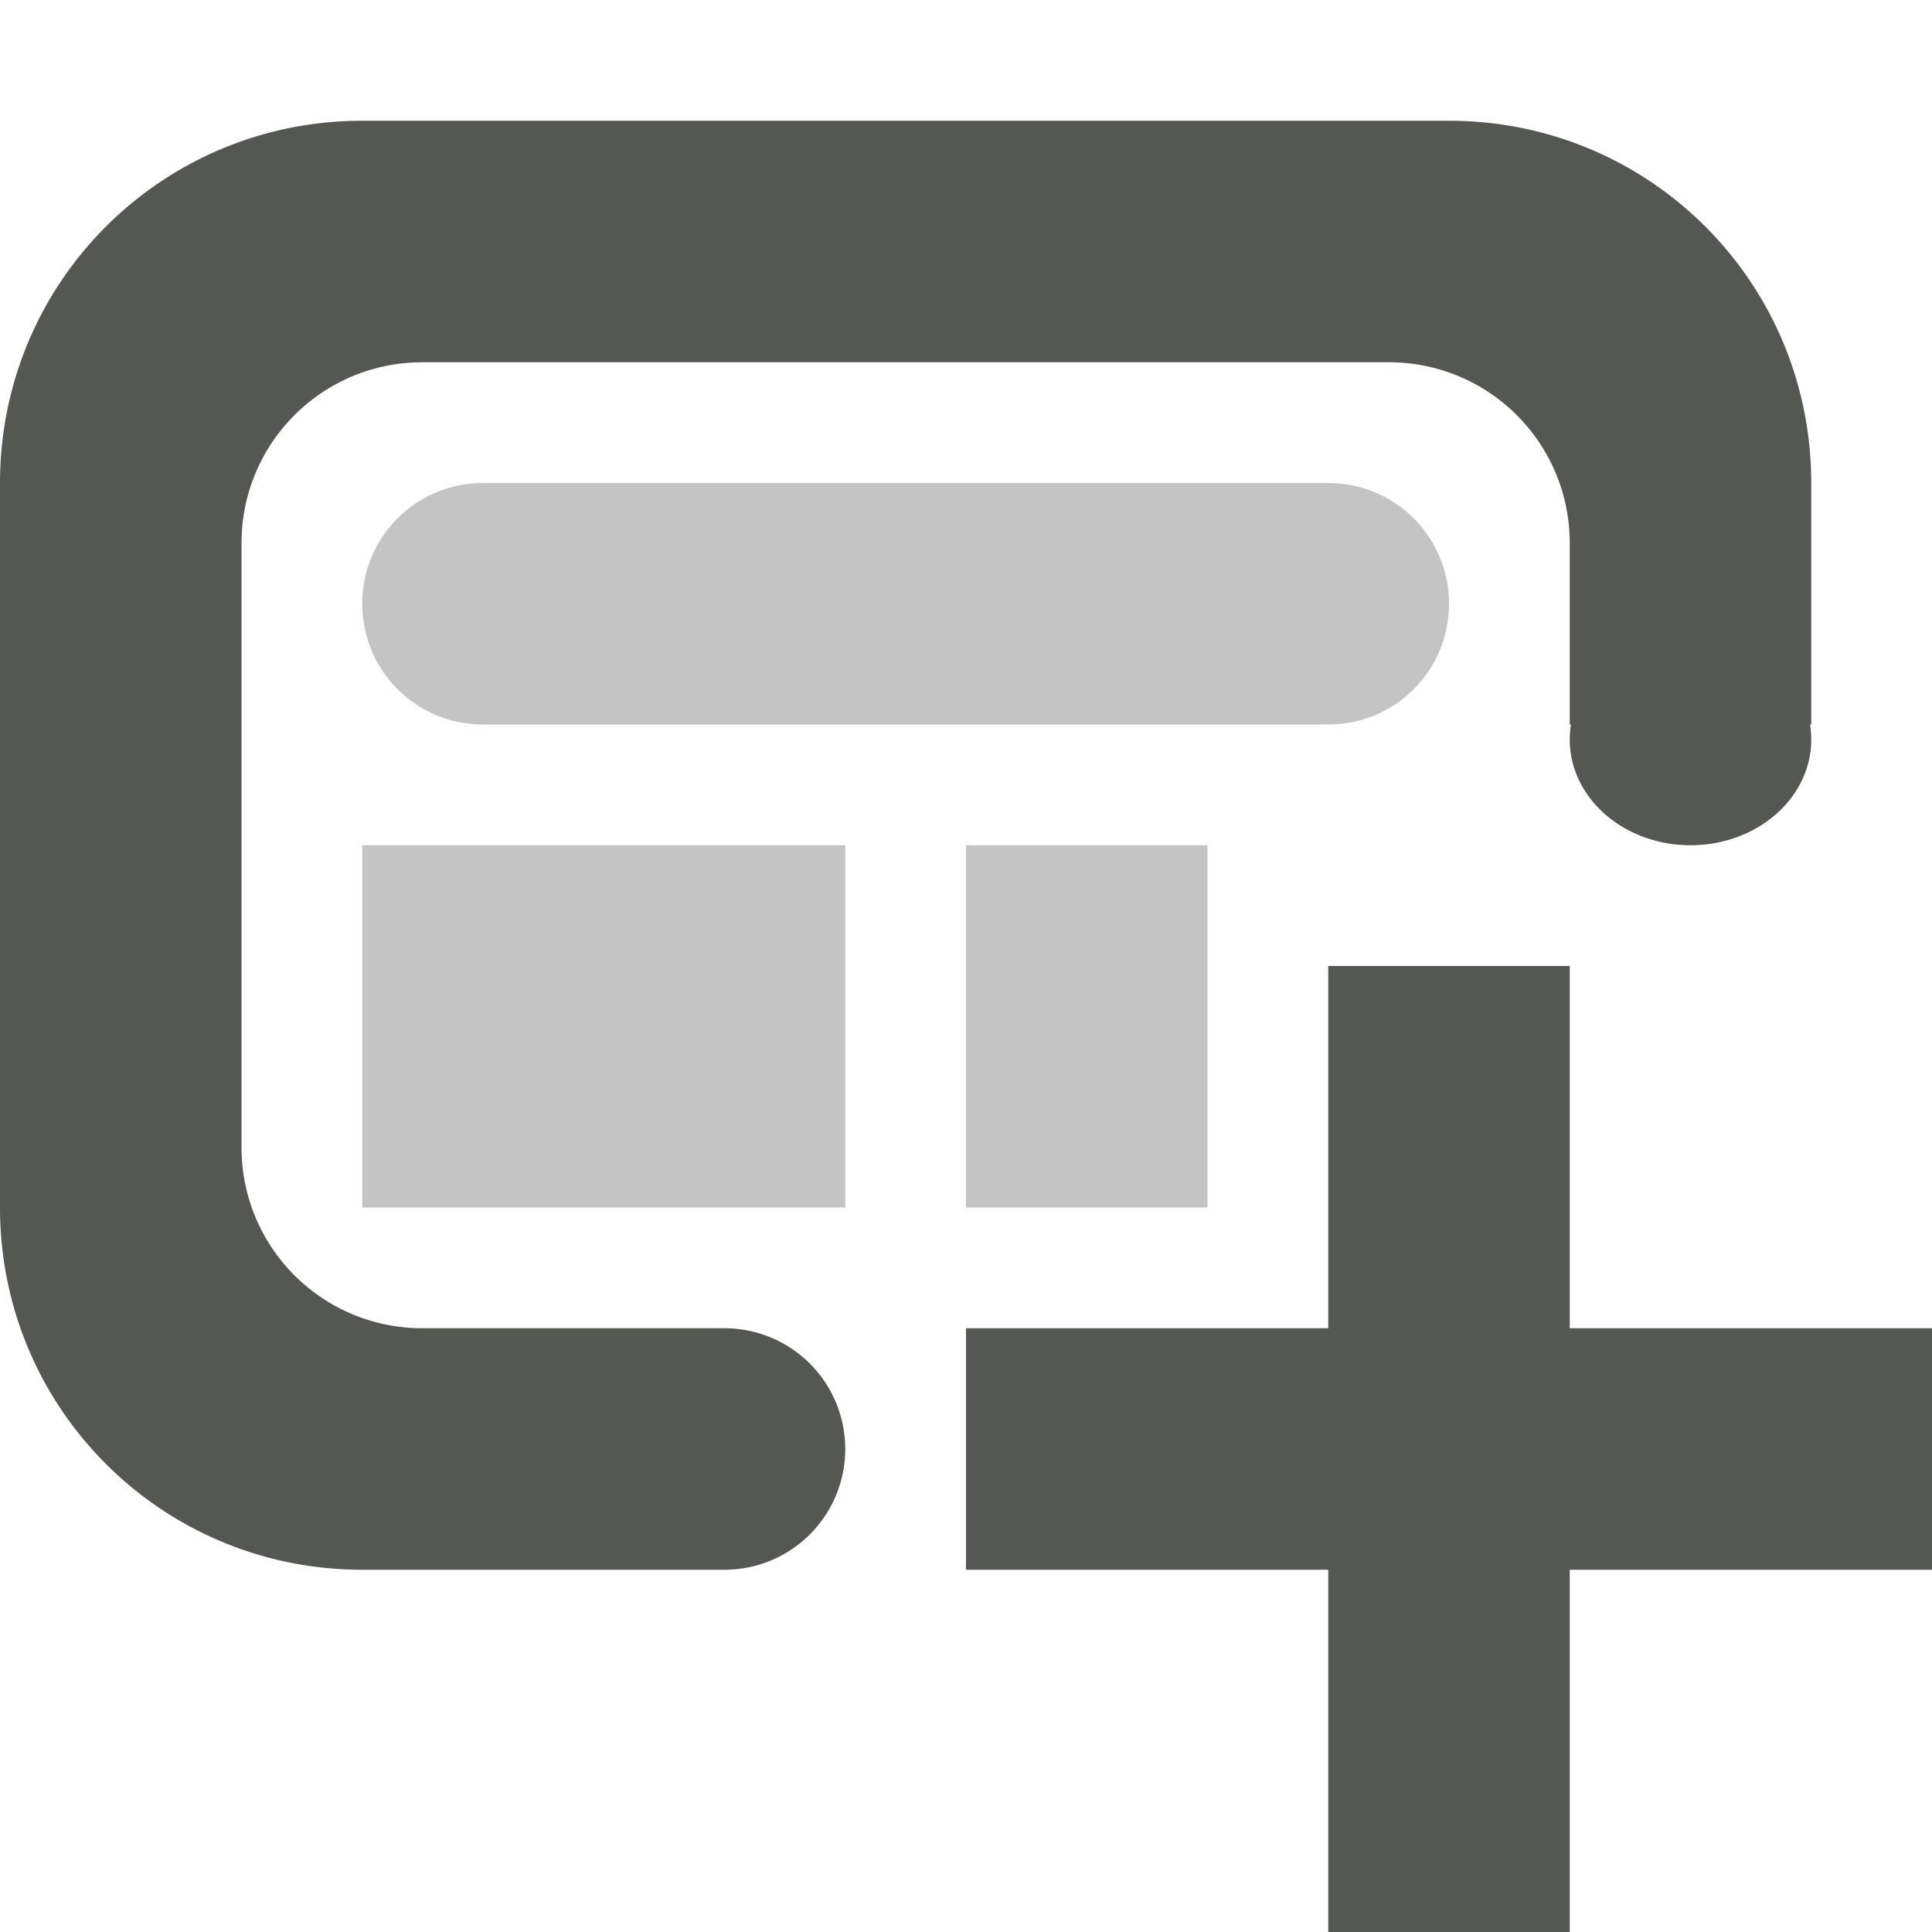 <svg viewBox="0 0 16 16" xmlns="http://www.w3.org/2000/svg"><g fill="#555753"><path d="m3 1c-1.662 0-3 1.338-3 3v6c0 1.662 1.338 3 3 3h3a1 1 0 0 0 1-1 1 1 0 0 0 -1-1h-2.5c-.831 0-1.5-.669-1.5-1.5v-5c0-.831.669-1.5 1.5-1.5h8c.831 0 1.5.669 1.5 1.5v1.5h.01a1 .875 0 0 0 -.01.125 1 .875 0 0 0 1 .875 1 .875 0 0 0 1-.875 1 .875 0 0 0 -.01-.125h.01v-2c0-1.662-1.338-3-3-3z"/><path d="m4 4c-.554 0-1 .446-1 1s.446 1 1 1h7c.554 0 1-.446 1-1s-.446-1-1-1zm-1 3v3h4v-2-1zm5 0v3h2v-2-1z" opacity=".35"/><path d="m11 8v3h-3v2h3v3h2v-3h3v-2h-3v-3z"/></g></svg>